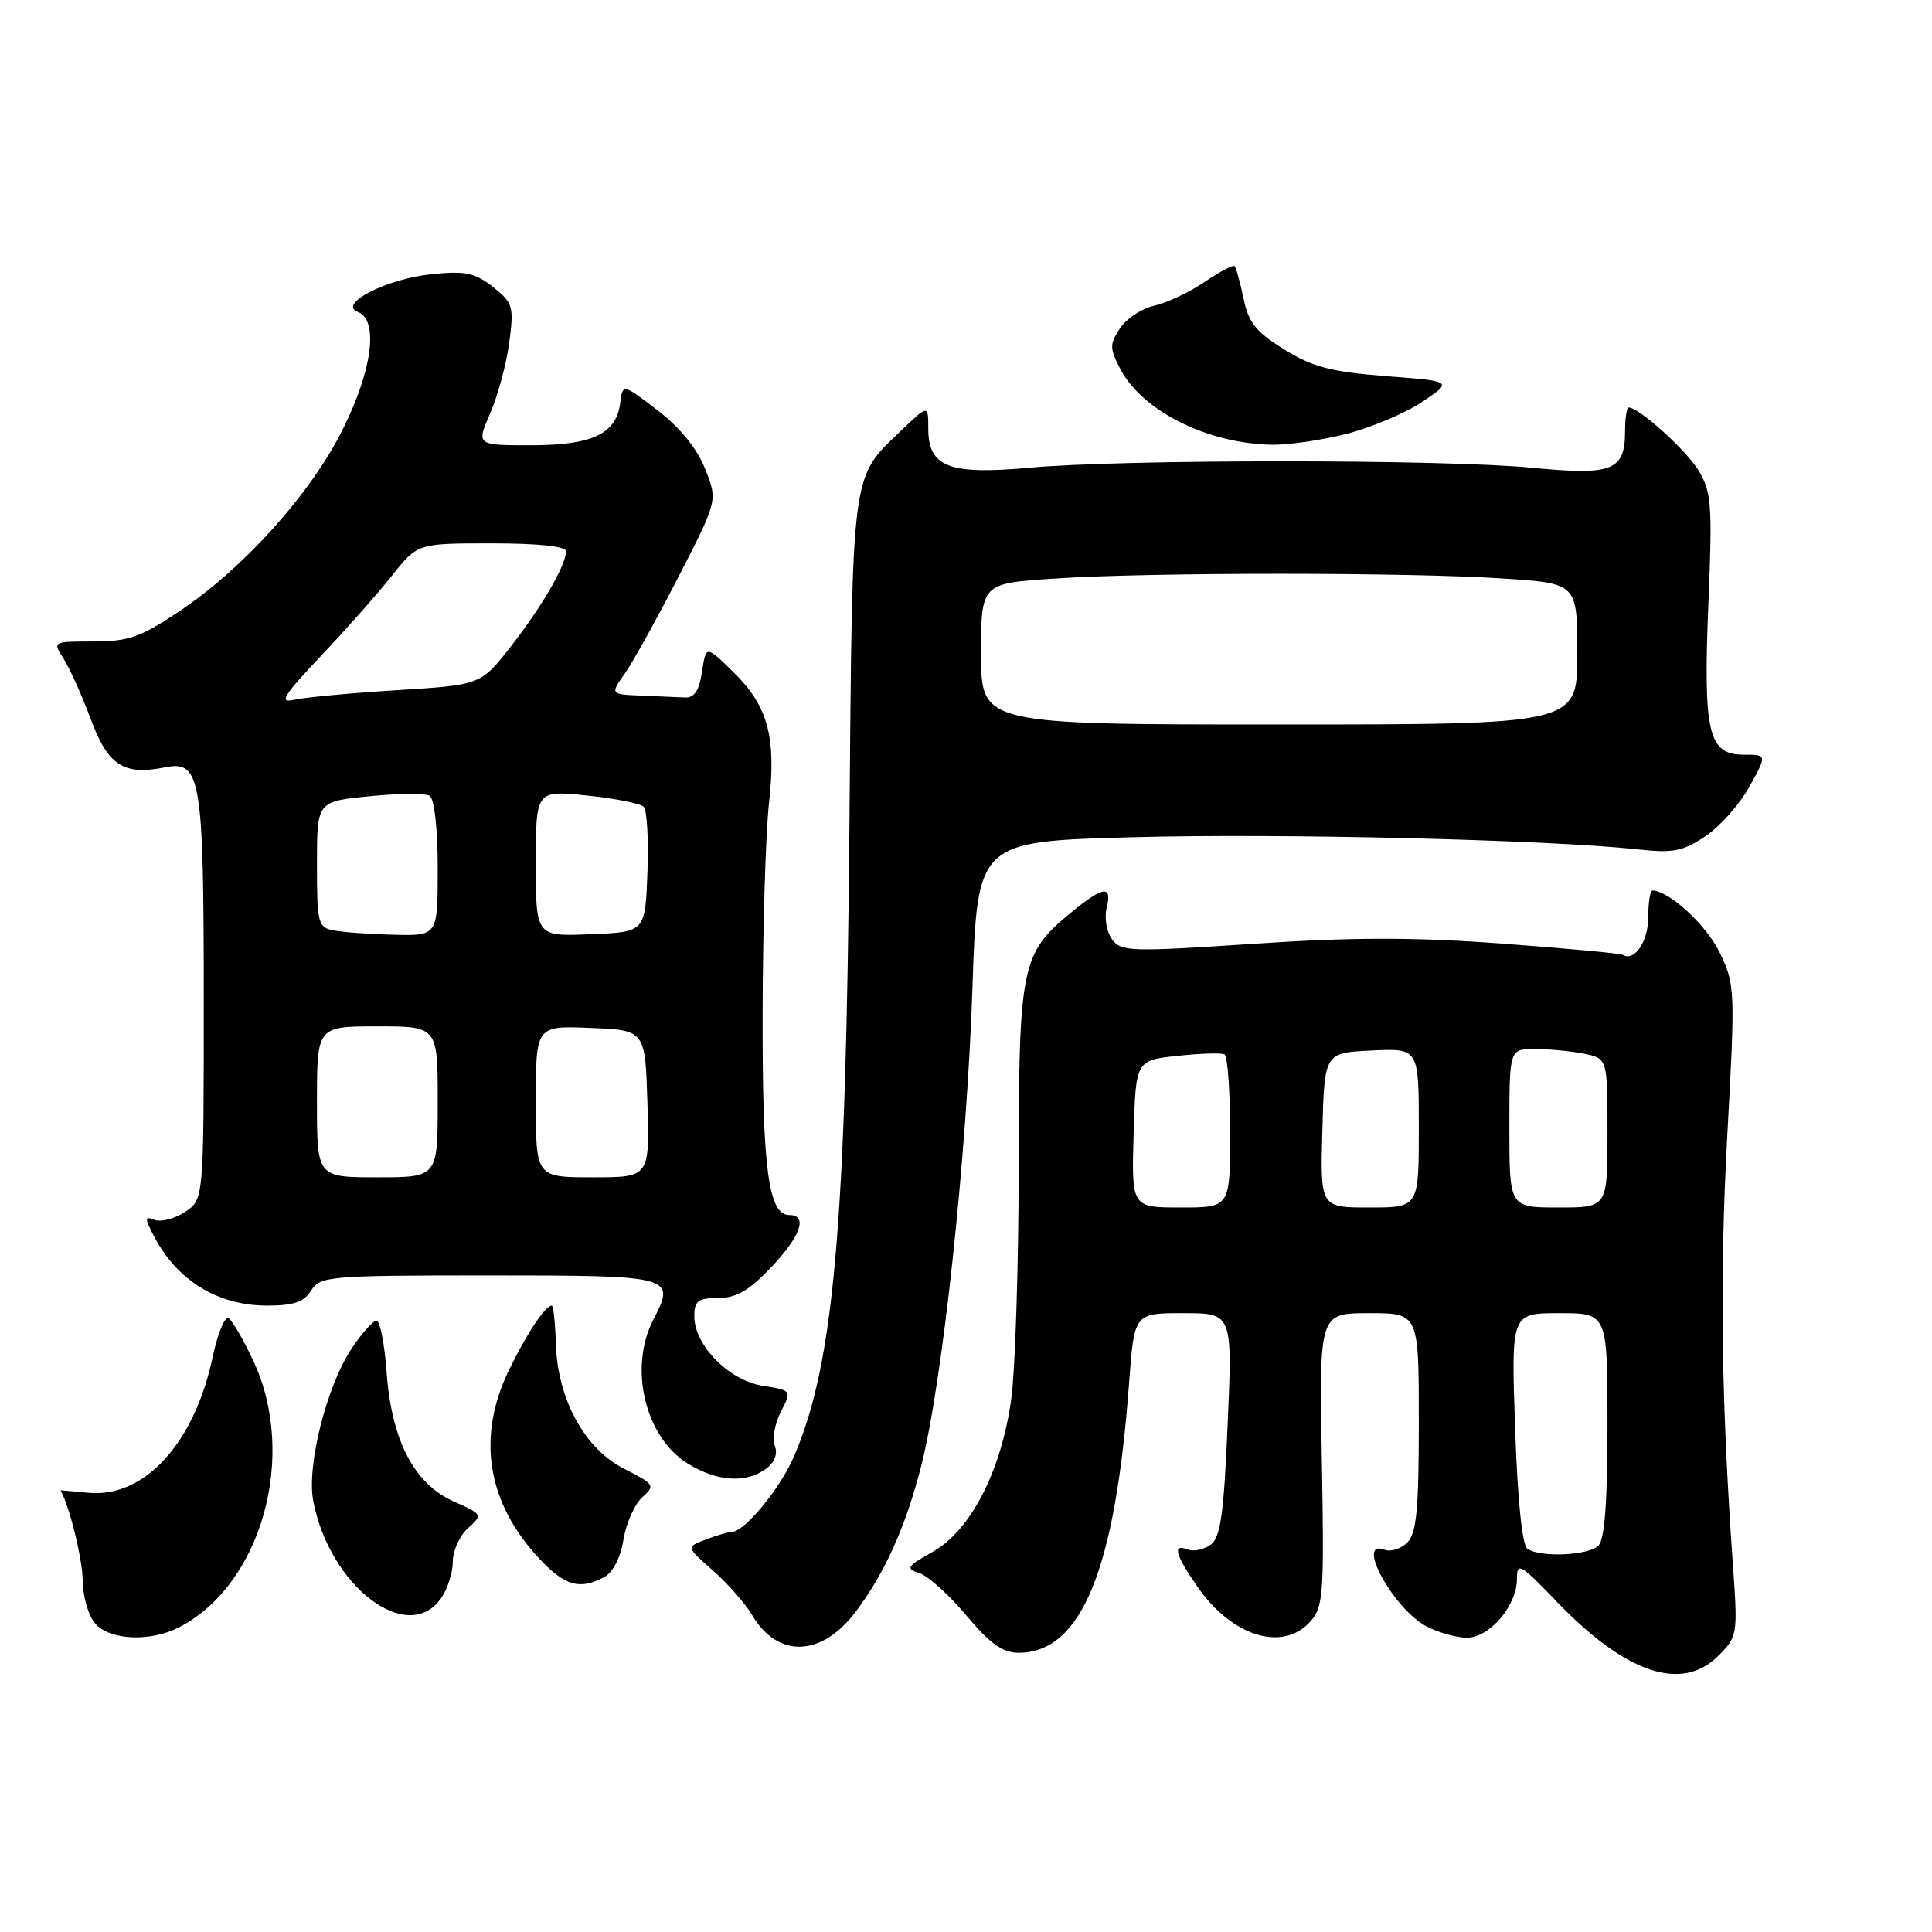 <?xml version="1.0" encoding="UTF-8" standalone="no"?>
<!DOCTYPE svg PUBLIC "-//W3C//DTD SVG 1.1//EN" "http://www.w3.org/Graphics/SVG/1.1/DTD/svg11.dtd" >
<svg xmlns="http://www.w3.org/2000/svg" xmlns:xlink="http://www.w3.org/1999/xlink" version="1.1" viewBox="0 0 256 256">
 <g >
 <path fill="currentColor"
d=" M 227.69 219.40 C 230.22 216.87 230.27 216.57 229.64 207.65 C 228.07 185.57 227.85 169.15 228.87 150.53 C 229.94 131.07 229.91 130.44 227.85 126.18 C 226.09 122.56 221.16 118.02 218.95 118.00 C 218.65 118.00 218.40 119.61 218.40 121.57 C 218.40 124.75 216.56 127.46 215.03 126.52 C 214.72 126.33 207.51 125.66 199.00 125.03 C 187.34 124.17 179.24 124.18 166.08 125.06 C 149.76 126.14 148.55 126.11 147.34 124.45 C 146.63 123.47 146.31 121.62 146.63 120.34 C 147.41 117.23 146.20 117.39 141.86 120.97 C 135.33 126.34 135.00 127.96 134.98 154.65 C 134.97 167.77 134.52 181.65 133.98 185.50 C 132.65 194.96 128.59 202.82 123.60 205.62 C 120.14 207.56 119.96 207.85 121.82 208.44 C 122.97 208.81 125.76 211.33 128.04 214.05 C 131.18 217.80 132.86 219.00 134.96 219.00 C 143.29 219.00 147.78 208.04 149.61 183.25 C 150.29 174.00 150.29 174.00 156.80 174.00 C 163.31 174.00 163.31 174.00 162.67 188.75 C 162.16 200.67 161.73 203.73 160.42 204.68 C 159.53 205.33 158.17 205.62 157.40 205.32 C 155.32 204.52 155.69 205.94 158.68 210.27 C 163.24 216.84 169.95 218.92 173.60 214.89 C 175.36 212.94 175.47 211.34 175.15 193.39 C 174.80 174.00 174.80 174.00 181.40 174.00 C 188.00 174.00 188.00 174.00 188.00 188.43 C 188.00 200.04 187.70 203.16 186.47 204.39 C 185.63 205.23 184.28 205.66 183.47 205.35 C 179.49 203.82 184.66 213.25 189.05 215.52 C 190.62 216.34 193.02 217.00 194.38 217.00 C 197.38 217.00 201.00 212.76 201.00 209.23 C 201.00 206.94 201.45 207.20 206.28 212.23 C 215.44 221.76 222.85 224.24 227.69 219.40 Z  M 113.30 213.67 C 117.19 208.56 119.99 202.36 122.05 194.30 C 124.89 183.22 128.10 153.26 128.85 131.00 C 129.50 111.50 129.50 111.50 150.00 110.94 C 169.51 110.40 205.20 111.26 217.00 112.55 C 221.72 113.06 223.00 112.81 226.00 110.79 C 227.93 109.49 230.55 106.53 231.82 104.21 C 234.15 100.00 234.15 100.00 231.05 100.00 C 226.35 100.00 225.67 97.11 226.37 79.99 C 226.91 66.87 226.78 65.17 225.07 62.35 C 223.41 59.62 217.18 54.00 215.82 54.00 C 215.55 54.00 215.33 55.37 215.33 57.05 C 215.33 62.38 213.73 63.02 203.00 61.98 C 191.36 60.85 148.81 60.84 136.50 61.97 C 125.74 62.95 123.00 61.90 123.00 56.78 C 123.00 53.61 123.00 53.61 119.41 57.05 C 112.72 63.49 112.96 61.67 112.55 109.78 C 112.11 162.49 110.50 180.73 105.20 193.00 C 103.35 197.29 98.63 203.00 96.93 203.00 C 96.49 203.00 94.96 203.45 93.52 203.99 C 90.91 204.98 90.91 204.98 94.47 208.10 C 96.42 209.82 98.77 212.49 99.68 214.04 C 103.04 219.72 108.81 219.56 113.30 213.67 Z  M 23.80 215.59 C 34.69 209.90 39.42 192.89 33.59 180.37 C 32.28 177.55 30.79 174.99 30.29 174.68 C 29.79 174.37 28.84 176.68 28.18 179.81 C 25.77 191.23 19.14 198.49 11.75 197.80 C 9.69 197.61 8.01 197.46 8.02 197.47 C 9.21 199.56 10.92 206.54 10.96 209.42 C 10.98 211.61 11.73 214.15 12.65 215.17 C 14.65 217.37 20.00 217.58 23.80 215.59 Z  M 58.44 211.78 C 59.30 210.56 60.00 208.37 60.00 206.93 C 60.00 205.49 60.90 203.49 62.00 202.50 C 63.99 200.70 63.96 200.66 60.06 198.92 C 54.84 196.58 51.87 190.81 51.22 181.75 C 50.95 178.04 50.35 175.00 49.88 175.00 C 49.41 175.00 47.91 176.69 46.55 178.75 C 43.27 183.72 40.63 194.21 41.50 198.84 C 43.62 210.16 54.02 218.10 58.44 211.78 Z  M 80.06 208.97 C 81.23 208.34 82.23 206.40 82.61 204.01 C 82.96 201.86 84.07 199.34 85.08 198.42 C 86.85 196.83 86.75 196.67 82.71 194.63 C 77.47 191.98 73.87 185.39 73.65 178.02 C 73.57 175.26 73.32 173.00 73.11 173.00 C 72.26 173.00 69.77 176.74 67.46 181.50 C 63.11 190.42 64.53 199.18 71.53 206.60 C 74.88 210.15 76.83 210.70 80.06 208.97 Z  M 101.47 194.64 C 102.64 193.79 103.08 192.66 102.67 191.58 C 102.31 190.64 102.67 188.61 103.47 187.06 C 104.93 184.24 104.93 184.24 101.05 183.62 C 96.58 182.91 92.00 178.26 92.00 174.42 C 92.00 172.37 92.48 172.00 95.15 172.00 C 97.54 172.00 99.25 171.01 102.15 167.96 C 106.10 163.81 107.08 161.00 104.60 161.00 C 101.81 161.00 101.00 154.87 101.05 134.10 C 101.08 122.77 101.46 110.35 101.89 106.50 C 102.88 97.66 101.78 93.55 97.17 89.05 C 93.55 85.50 93.55 85.50 93.02 89.00 C 92.65 91.51 92.01 92.48 90.75 92.42 C 89.79 92.37 87.17 92.26 84.93 92.17 C 80.86 92.00 80.86 92.00 82.79 89.25 C 83.85 87.74 87.06 81.96 89.91 76.41 C 95.11 66.31 95.11 66.31 93.42 62.10 C 92.35 59.41 90.07 56.62 87.12 54.36 C 82.50 50.82 82.50 50.82 82.18 53.40 C 81.68 57.49 78.49 59.00 70.33 59.00 C 63.11 59.00 63.11 59.00 64.96 54.75 C 65.97 52.41 67.11 48.20 67.48 45.38 C 68.11 40.59 67.97 40.12 65.33 38.03 C 62.94 36.14 61.67 35.87 57.20 36.33 C 51.26 36.93 44.69 40.28 47.41 41.33 C 50.21 42.40 49.35 49.03 45.39 56.95 C 41.14 65.45 32.26 75.32 23.79 80.98 C 18.62 84.44 17.01 85.00 12.36 85.00 C 6.99 85.00 6.96 85.01 8.41 87.25 C 9.21 88.49 10.83 92.09 12.01 95.25 C 14.31 101.45 16.36 102.78 21.90 101.67 C 26.61 100.73 27.00 103.11 27.00 132.52 C 27.00 158.95 27.00 158.95 24.51 160.59 C 23.14 161.49 21.33 161.96 20.50 161.64 C 19.16 161.12 19.14 161.38 20.39 163.78 C 23.47 169.69 28.86 173.00 35.43 173.00 C 38.90 173.00 40.28 172.52 41.23 171.00 C 42.42 169.10 43.56 169.00 64.77 169.00 C 89.28 169.00 89.56 169.08 86.57 174.86 C 83.26 181.27 85.49 190.50 91.19 193.97 C 95.04 196.32 98.84 196.57 101.47 194.64 Z  M 178.54 57.46 C 181.82 56.61 186.30 54.70 188.50 53.22 C 192.50 50.52 192.50 50.52 183.64 49.84 C 176.38 49.27 173.95 48.64 170.18 46.31 C 166.42 43.99 165.43 42.75 164.77 39.54 C 164.32 37.38 163.79 35.46 163.59 35.26 C 163.40 35.06 161.59 36.02 159.58 37.38 C 157.58 38.74 154.58 40.15 152.93 40.51 C 151.28 40.88 149.24 42.23 148.40 43.51 C 147.02 45.61 147.03 46.15 148.42 48.84 C 151.31 54.44 160.00 58.79 168.54 58.93 C 170.76 58.97 175.26 58.31 178.54 57.46 Z  M 202.39 205.23 C 201.70 204.78 201.08 198.74 200.76 189.25 C 200.23 174.00 200.23 174.00 206.61 174.00 C 213.00 174.00 213.00 174.00 213.00 188.80 C 213.00 198.98 212.63 203.97 211.80 204.80 C 210.49 206.11 204.16 206.41 202.39 205.23 Z  M 150.21 150.25 C 150.50 140.50 150.50 140.50 156.00 139.91 C 159.03 139.58 161.84 139.49 162.25 139.71 C 162.66 139.94 163.00 144.59 163.00 150.06 C 163.00 160.00 163.00 160.00 156.46 160.00 C 149.93 160.00 149.93 160.00 150.21 150.25 Z  M 175.22 149.75 C 175.50 139.50 175.50 139.50 181.75 139.20 C 188.00 138.90 188.00 138.90 188.00 149.45 C 188.00 160.00 188.00 160.00 181.47 160.00 C 174.93 160.00 174.93 160.00 175.22 149.75 Z  M 200.00 149.50 C 200.00 139.00 200.00 139.00 203.38 139.00 C 205.23 139.00 208.16 139.28 209.88 139.62 C 213.00 140.25 213.00 140.25 213.00 150.12 C 213.00 160.00 213.00 160.00 206.50 160.00 C 200.00 160.00 200.00 160.00 200.00 149.50 Z  M 130.00 86.65 C 130.00 77.30 130.00 77.30 139.75 76.66 C 152.31 75.82 186.69 75.82 199.25 76.66 C 209.00 77.30 209.00 77.30 209.00 86.65 C 209.00 96.00 209.00 96.00 169.50 96.00 C 130.00 96.00 130.00 96.00 130.00 86.65 Z  M 42.00 146.00 C 42.00 136.00 42.00 136.00 50.00 136.00 C 58.00 136.00 58.00 136.00 58.00 146.00 C 58.00 156.00 58.00 156.00 50.00 156.00 C 42.00 156.00 42.00 156.00 42.00 146.00 Z  M 71.00 145.96 C 71.00 135.91 71.00 135.91 78.25 136.21 C 85.50 136.50 85.50 136.50 85.79 146.25 C 86.07 156.00 86.07 156.00 78.54 156.00 C 71.00 156.00 71.00 156.00 71.00 145.96 Z  M 44.25 123.29 C 42.13 122.89 42.00 122.37 42.00 114.53 C 42.00 106.20 42.00 106.20 48.94 105.51 C 52.76 105.12 56.36 105.10 56.94 105.46 C 57.56 105.85 58.00 109.84 58.00 115.06 C 58.00 124.00 58.00 124.00 52.25 123.86 C 49.09 123.79 45.49 123.53 44.25 123.29 Z  M 71.00 114.41 C 71.00 104.72 71.00 104.72 77.75 105.41 C 81.46 105.79 84.86 106.46 85.29 106.90 C 85.73 107.33 85.96 111.25 85.79 115.59 C 85.50 123.50 85.50 123.50 78.25 123.79 C 71.00 124.09 71.00 124.09 71.00 114.41 Z  M 42.54 86.90 C 45.87 83.38 50.11 78.59 51.96 76.25 C 55.33 72.00 55.33 72.00 65.17 72.00 C 71.37 72.00 75.00 72.39 75.00 73.05 C 75.00 74.88 71.84 80.32 67.71 85.63 C 63.71 90.76 63.71 90.76 52.61 91.45 C 46.50 91.83 40.38 92.40 39.00 92.72 C 36.91 93.20 37.50 92.24 42.54 86.90 Z "/>
</g>
</svg>
